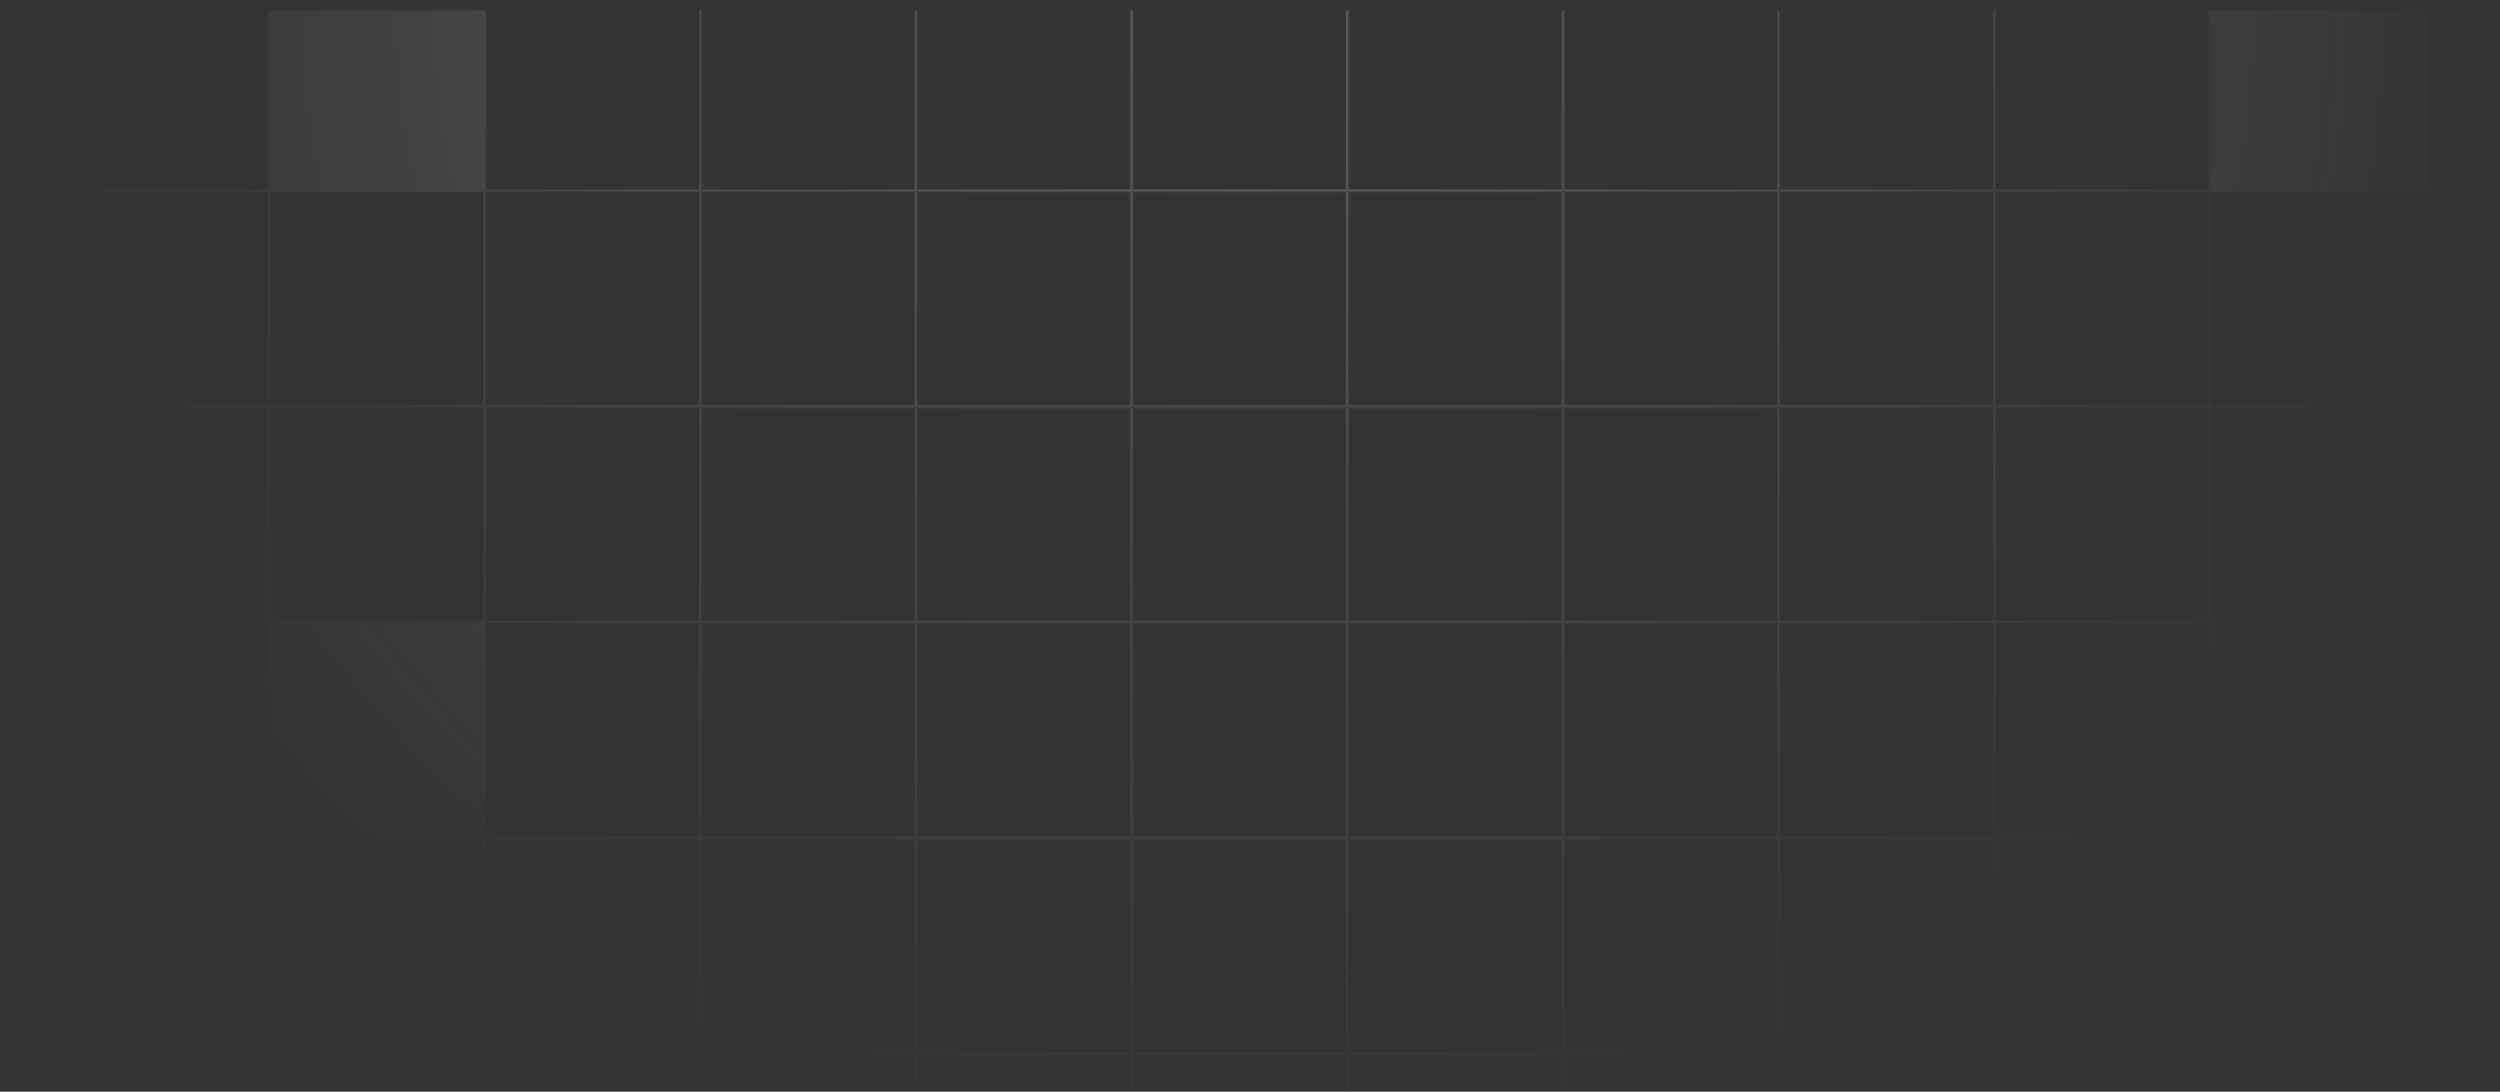 <svg width="1200" height="524" viewBox="0 0 1200 524" fill="none" xmlns="http://www.w3.org/2000/svg">
<rect x="0" y="0" width="1200" height="524" fill="#333333" stroke="none"/>
<g opacity="0.86">
<mask id="mask0_292_3023" style="mask-type:alpha" maskUnits="userSpaceOnUse" x="0" y="-94" width="1199" height="702">
<rect width="1199" height="603" transform="translate(0 5)" fill="url(#paint0_radial_292_3023)"/>
</mask>
<g mask="url(#mask0_292_3023)">
<g opacity="0.27">
<g clip-path="url(#clip0_292_3023)">
<mask id="path-3-inside-1_292_3023" fill="white">
<path d="M-77.451 -11.483H26.066V92.033H-77.451V-11.483Z"/>
</mask>
<path d="M26.066 92.033V93.111H27.144V92.033H26.066ZM26.066 -11.483H24.988V92.033H26.066H27.144V-11.483H26.066ZM26.066 92.033V90.955H-77.451V92.033V93.111H26.066V92.033Z" fill="white" mask="url(#path-3-inside-1_292_3023)"/>
<mask id="path-5-inside-2_292_3023" fill="white">
<path d="M26.066 -11.483H129.582V92.033H26.066V-11.483Z"/>
</mask>
<path d="M129.582 92.033V93.111H130.661V92.033H129.582ZM129.582 -11.483H128.504V92.033H129.582H130.661V-11.483H129.582ZM129.582 92.033V90.955H26.066V92.033V93.111H129.582V92.033Z" fill="white" mask="url(#path-5-inside-2_292_3023)"/>
<mask id="path-7-inside-3_292_3023" fill="white">
<path d="M129.582 -11.483H233.099V92.033H129.582V-11.483Z"/>
</mask>
<path d="M129.582 -11.483H233.099V92.033H129.582V-11.483Z" fill="#F5F5F5"/>
<path d="M233.099 92.033V93.111H234.177V92.033H233.099ZM233.099 -11.483H232.021V92.033H233.099H234.177V-11.483H233.099ZM233.099 92.033V90.955H129.582V92.033V93.111H233.099V92.033Z" fill="white" mask="url(#path-7-inside-3_292_3023)"/>
<mask id="path-9-inside-4_292_3023" fill="white">
<path d="M233.099 -11.483H336.615V92.033H233.099V-11.483Z"/>
</mask>
<path d="M336.615 92.033V93.111H337.694V92.033H336.615ZM336.615 -11.483H335.537V92.033H336.615H337.694V-11.483H336.615ZM336.615 92.033V90.955H233.099V92.033V93.111H336.615V92.033Z" fill="white" mask="url(#path-9-inside-4_292_3023)"/>
<mask id="path-11-inside-5_292_3023" fill="white">
<path d="M336.615 -11.483H440.132V92.033H336.615V-11.483Z"/>
</mask>
<path d="M440.132 92.033V93.111H441.21V92.033H440.132ZM440.132 -11.483H439.054V92.033H440.132H441.21V-11.483H440.132ZM440.132 92.033V90.955H336.615V92.033V93.111H440.132V92.033Z" fill="white" mask="url(#path-11-inside-5_292_3023)"/>
<mask id="path-13-inside-6_292_3023" fill="white">
<path d="M440.132 -11.483H543.648V92.033H440.132V-11.483Z"/>
</mask>
<path d="M543.648 92.033V93.111H544.727V92.033H543.648ZM543.648 -11.483H542.57V92.033H543.648H544.727V-11.483H543.648ZM543.648 92.033V90.955H440.132V92.033V93.111H543.648V92.033Z" fill="white" mask="url(#path-13-inside-6_292_3023)"/>
<mask id="path-15-inside-7_292_3023" fill="white">
<path d="M543.648 -11.483H647.165V92.033H543.648V-11.483Z"/>
</mask>
<path d="M647.165 92.033V93.111H648.243V92.033H647.165ZM647.165 -11.483H646.087V92.033H647.165H648.243V-11.483H647.165ZM647.165 92.033V90.955H543.648V92.033V93.111H647.165V92.033Z" fill="white" mask="url(#path-15-inside-7_292_3023)"/>
<mask id="path-17-inside-8_292_3023" fill="white">
<path d="M647.165 -11.483H750.681V92.033H647.165V-11.483Z"/>
</mask>
<path d="M750.681 92.033V93.111H751.76V92.033H750.681ZM750.681 -11.483H749.603V92.033H750.681H751.76V-11.483H750.681ZM750.681 92.033V90.955H647.165V92.033V93.111H750.681V92.033Z" fill="white" mask="url(#path-17-inside-8_292_3023)"/>
<mask id="path-19-inside-9_292_3023" fill="white">
<path d="M750.681 -11.483H854.198V92.033H750.681V-11.483Z"/>
</mask>
<path d="M854.198 92.033V93.111H855.276V92.033H854.198ZM854.198 -11.483H853.119V92.033H854.198H855.276V-11.483H854.198ZM854.198 92.033V90.955H750.681V92.033V93.111H854.198V92.033Z" fill="white" mask="url(#path-19-inside-9_292_3023)"/>
<mask id="path-21-inside-10_292_3023" fill="white">
<path d="M854.198 -11.483H957.714V92.033H854.198V-11.483Z"/>
</mask>
<path d="M957.714 92.033V93.111H958.793V92.033H957.714ZM957.714 -11.483H956.636V92.033H957.714H958.793V-11.483H957.714ZM957.714 92.033V90.955H854.198V92.033V93.111H957.714V92.033Z" fill="white" mask="url(#path-21-inside-10_292_3023)"/>
<mask id="path-23-inside-11_292_3023" fill="white">
<path d="M957.714 -11.483H1061.23V92.033H957.714V-11.483Z"/>
</mask>
<path d="M1061.23 92.033V93.111H1062.31V92.033H1061.23ZM1061.23 -11.483H1060.15V92.033H1061.23H1062.31V-11.483H1061.23ZM1061.23 92.033V90.955H957.714V92.033V93.111H1061.23V92.033Z" fill="white" mask="url(#path-23-inside-11_292_3023)"/>
<mask id="path-25-inside-12_292_3023" fill="white">
<path d="M1061.23 -11.483H1164.75V92.033H1061.23V-11.483Z"/>
</mask>
<path d="M1061.23 -11.483H1164.75V92.033H1061.23V-11.483Z" fill="#F5F5F5"/>
<path d="M1164.75 92.033V93.111H1165.83V92.033H1164.75ZM1164.75 -11.483H1163.67V92.033H1164.75H1165.83V-11.483H1164.75ZM1164.75 92.033V90.955H1061.23V92.033V93.111H1164.75V92.033Z" fill="white" mask="url(#path-25-inside-12_292_3023)"/>
<mask id="path-27-inside-13_292_3023" fill="white">
<path d="M1164.75 -11.483H1268.26V92.033H1164.75V-11.483Z"/>
</mask>
<path d="M1268.26 92.033V93.111H1269.34V92.033H1268.26ZM1268.26 -11.483H1267.19V92.033H1268.26H1269.34V-11.483H1268.26ZM1268.26 92.033V90.955H1164.75V92.033V93.111H1268.26V92.033Z" fill="white" mask="url(#path-27-inside-13_292_3023)"/>
<mask id="path-29-inside-14_292_3023" fill="white">
<path d="M-77.451 92.033H26.066V195.549H-77.451V92.033Z"/>
</mask>
<path d="M26.066 195.549V196.628H27.144V195.549H26.066ZM26.066 92.033H24.988V195.549H26.066H27.144V92.033H26.066ZM26.066 195.549V194.471H-77.451V195.549V196.628H26.066V195.549Z" fill="white" mask="url(#path-29-inside-14_292_3023)"/>
<mask id="path-31-inside-15_292_3023" fill="white">
<path d="M26.066 92.033H129.582V195.549H26.066V92.033Z"/>
</mask>
<path d="M129.582 195.549V196.628H130.661V195.549H129.582ZM129.582 92.033H128.504V195.549H129.582H130.661V92.033H129.582ZM129.582 195.549V194.471H26.066V195.549V196.628H129.582V195.549Z" fill="white" mask="url(#path-31-inside-15_292_3023)"/>
<mask id="path-33-inside-16_292_3023" fill="white">
<path d="M129.582 92.033H233.099V195.549H129.582V92.033Z"/>
</mask>
<path d="M233.099 195.549V196.628H234.177V195.549H233.099ZM233.099 92.033H232.021V195.549H233.099H234.177V92.033H233.099ZM233.099 195.549V194.471H129.582V195.549V196.628H233.099V195.549Z" fill="white" mask="url(#path-33-inside-16_292_3023)"/>
<mask id="path-35-inside-17_292_3023" fill="white">
<path d="M233.099 92.033H336.615V195.549H233.099V92.033Z"/>
</mask>
<path d="M336.615 195.549V196.628H337.694V195.549H336.615ZM336.615 92.033H335.537V195.549H336.615H337.694V92.033H336.615ZM336.615 195.549V194.471H233.099V195.549V196.628H336.615V195.549Z" fill="white" mask="url(#path-35-inside-17_292_3023)"/>
<mask id="path-37-inside-18_292_3023" fill="white">
<path d="M336.615 92.033H440.132V195.549H336.615V92.033Z"/>
</mask>
<path d="M440.132 195.549V196.628H441.21V195.549H440.132ZM440.132 92.033H439.054V195.549H440.132H441.21V92.033H440.132ZM440.132 195.549V194.471H336.615V195.549V196.628H440.132V195.549Z" fill="white" mask="url(#path-37-inside-18_292_3023)"/>
<mask id="path-39-inside-19_292_3023" fill="white">
<path d="M440.132 92.033H543.648V195.549H440.132V92.033Z"/>
</mask>
<path d="M543.648 195.549V196.628H544.727V195.549H543.648ZM543.648 92.033H542.57V195.549H543.648H544.727V92.033H543.648ZM543.648 195.549V194.471H440.132V195.549V196.628H543.648V195.549Z" fill="white" mask="url(#path-39-inside-19_292_3023)"/>
<mask id="path-41-inside-20_292_3023" fill="white">
<path d="M543.648 92.033H647.165V195.549H543.648V92.033Z"/>
</mask>
<path d="M647.165 195.549V196.628H648.243V195.549H647.165ZM647.165 92.033H646.087V195.549H647.165H648.243V92.033H647.165ZM647.165 195.549V194.471H543.648V195.549V196.628H647.165V195.549Z" fill="white" mask="url(#path-41-inside-20_292_3023)"/>
<mask id="path-43-inside-21_292_3023" fill="white">
<path d="M647.165 92.033H750.681V195.549H647.165V92.033Z"/>
</mask>
<path d="M750.681 195.549V196.628H751.76V195.549H750.681ZM750.681 92.033H749.603V195.549H750.681H751.76V92.033H750.681ZM750.681 195.549V194.471H647.165V195.549V196.628H750.681V195.549Z" fill="white" mask="url(#path-43-inside-21_292_3023)"/>
<mask id="path-45-inside-22_292_3023" fill="white">
<path d="M750.681 92.033H854.198V195.549H750.681V92.033Z"/>
</mask>
<path d="M854.198 195.549V196.628H855.276V195.549H854.198ZM854.198 92.033H853.12V195.549H854.198H855.276V92.033H854.198ZM854.198 195.549V194.471H750.681V195.549V196.628H854.198V195.549Z" fill="white" mask="url(#path-45-inside-22_292_3023)"/>
<mask id="path-47-inside-23_292_3023" fill="white">
<path d="M854.198 92.033H957.714V195.549H854.198V92.033Z"/>
</mask>
<path d="M957.714 195.549V196.628H958.793V195.549H957.714ZM957.714 92.033H956.636V195.549H957.714H958.793V92.033H957.714ZM957.714 195.549V194.471H854.198V195.549V196.628H957.714V195.549Z" fill="white" mask="url(#path-47-inside-23_292_3023)"/>
<mask id="path-49-inside-24_292_3023" fill="white">
<path d="M957.714 92.033H1061.23V195.549H957.714V92.033Z"/>
</mask>
<path d="M1061.23 195.549V196.628H1062.31V195.549H1061.23ZM1061.23 92.033H1060.15V195.549H1061.23H1062.31V92.033H1061.23ZM1061.23 195.549V194.471H957.714V195.549V196.628H1061.23V195.549Z" fill="white" mask="url(#path-49-inside-24_292_3023)"/>
<mask id="path-51-inside-25_292_3023" fill="white">
<path d="M1061.23 92.033H1164.75V195.549H1061.23V92.033Z"/>
</mask>
<path d="M1164.75 195.549V196.628H1165.83V195.549H1164.75ZM1164.75 92.033H1163.67V195.549H1164.75H1165.83V92.033H1164.75ZM1164.75 195.549V194.471H1061.23V195.549V196.628H1164.75V195.549Z" fill="white" mask="url(#path-51-inside-25_292_3023)"/>
<mask id="path-53-inside-26_292_3023" fill="white">
<path d="M1164.75 92.033H1268.26V195.549H1164.75V92.033Z"/>
</mask>
<path d="M1268.26 195.549V196.628H1269.34V195.549H1268.26ZM1268.26 92.033H1267.19V195.549H1268.26H1269.34V92.033H1268.26ZM1268.26 195.549V194.471H1164.75V195.549V196.628H1268.26V195.549Z" fill="white" mask="url(#path-53-inside-26_292_3023)"/>
<mask id="path-55-inside-27_292_3023" fill="white">
<path d="M-77.451 195.549H26.066V299.066H-77.451V195.549Z"/>
</mask>
<path d="M26.066 299.066V300.144H27.144V299.066H26.066ZM26.066 195.549H24.988V299.066H26.066H27.144V195.549H26.066ZM26.066 299.066V297.988H-77.451V299.066V300.144H26.066V299.066Z" fill="white" mask="url(#path-55-inside-27_292_3023)"/>
<mask id="path-57-inside-28_292_3023" fill="white">
<path d="M26.066 195.549H129.582V299.066H26.066V195.549Z"/>
</mask>
<path d="M129.582 299.066V300.144H130.661V299.066H129.582ZM129.582 195.549H128.504V299.066H129.582H130.661V195.549H129.582ZM129.582 299.066V297.988H26.066V299.066V300.144H129.582V299.066Z" fill="white" mask="url(#path-57-inside-28_292_3023)"/>
<mask id="path-59-inside-29_292_3023" fill="white">
<path d="M129.583 195.549H233.099V299.066H129.583V195.549Z"/>
</mask>
<path d="M233.099 299.066V300.144H234.177V299.066H233.099ZM233.099 195.549H232.021V299.066H233.099H234.177V195.549H233.099ZM233.099 299.066V297.988H129.583V299.066V300.144H233.099V299.066Z" fill="white" mask="url(#path-59-inside-29_292_3023)"/>
<mask id="path-61-inside-30_292_3023" fill="white">
<path d="M233.099 195.549H336.615V299.066H233.099V195.549Z"/>
</mask>
<path d="M336.615 299.066V300.144H337.694V299.066H336.615ZM336.615 195.549H335.537V299.066H336.615H337.694V195.549H336.615ZM336.615 299.066V297.988H233.099V299.066V300.144H336.615V299.066Z" fill="white" mask="url(#path-61-inside-30_292_3023)"/>
<mask id="path-63-inside-31_292_3023" fill="white">
<path d="M336.615 195.549H440.132V299.066H336.615V195.549Z"/>
</mask>
<path d="M440.132 299.066V300.144H441.21V299.066H440.132ZM440.132 195.549H439.054V299.066H440.132H441.21V195.549H440.132ZM440.132 299.066V297.988H336.615V299.066V300.144H440.132V299.066Z" fill="white" mask="url(#path-63-inside-31_292_3023)"/>
<mask id="path-65-inside-32_292_3023" fill="white">
<path d="M440.132 195.549H543.648V299.066H440.132V195.549Z"/>
</mask>
<path d="M543.648 299.066V300.144H544.727V299.066H543.648ZM543.648 195.549H542.57V299.066H543.648H544.727V195.549H543.648ZM543.648 299.066V297.988H440.132V299.066V300.144H543.648V299.066Z" fill="white" mask="url(#path-65-inside-32_292_3023)"/>
<mask id="path-67-inside-33_292_3023" fill="white">
<path d="M543.648 195.549H647.165V299.066H543.648V195.549Z"/>
</mask>
<path d="M647.165 299.066V300.144H648.243V299.066H647.165ZM647.165 195.549H646.087V299.066H647.165H648.243V195.549H647.165ZM647.165 299.066V297.988H543.648V299.066V300.144H647.165V299.066Z" fill="white" mask="url(#path-67-inside-33_292_3023)"/>
<mask id="path-69-inside-34_292_3023" fill="white">
<path d="M647.165 195.549H750.681V299.066H647.165V195.549Z"/>
</mask>
<path d="M750.681 299.066V300.144H751.76V299.066H750.681ZM750.681 195.549H749.603V299.066H750.681H751.76V195.549H750.681ZM750.681 299.066V297.988H647.165V299.066V300.144H750.681V299.066Z" fill="white" mask="url(#path-69-inside-34_292_3023)"/>
<mask id="path-71-inside-35_292_3023" fill="white">
<path d="M750.681 195.549H854.198V299.066H750.681V195.549Z"/>
</mask>
<path d="M854.198 299.066V300.144H855.276V299.066H854.198ZM854.198 195.549H853.12V299.066H854.198H855.276V195.549H854.198ZM854.198 299.066V297.988H750.681V299.066V300.144H854.198V299.066Z" fill="white" mask="url(#path-71-inside-35_292_3023)"/>
<mask id="path-73-inside-36_292_3023" fill="white">
<path d="M854.198 195.549H957.714V299.066H854.198V195.549Z"/>
</mask>
<path d="M957.714 299.066V300.144H958.793V299.066H957.714ZM957.714 195.549H956.636V299.066H957.714H958.793V195.549H957.714ZM957.714 299.066V297.988H854.198V299.066V300.144H957.714V299.066Z" fill="white" mask="url(#path-73-inside-36_292_3023)"/>
<mask id="path-75-inside-37_292_3023" fill="white">
<path d="M957.714 195.549H1061.23V299.066H957.714V195.549Z"/>
</mask>
<path d="M1061.23 299.066V300.144H1062.31V299.066H1061.23ZM1061.23 195.549H1060.15V299.066H1061.23H1062.31V195.549H1061.23ZM1061.23 299.066V297.988H957.714V299.066V300.144H1061.23V299.066Z" fill="white" mask="url(#path-75-inside-37_292_3023)"/>
<mask id="path-77-inside-38_292_3023" fill="white">
<path d="M1061.23 195.549H1164.75V299.066H1061.23V195.549Z"/>
</mask>
<path d="M1164.75 299.066V300.144H1165.83V299.066H1164.75ZM1164.75 195.549H1163.67V299.066H1164.75H1165.83V195.549H1164.75ZM1164.75 299.066V297.988H1061.23V299.066V300.144H1164.75V299.066Z" fill="white" mask="url(#path-77-inside-38_292_3023)"/>
<mask id="path-79-inside-39_292_3023" fill="white">
<path d="M1164.75 195.549H1268.26V299.066H1164.75V195.549Z"/>
</mask>
<path d="M1268.26 299.066V300.144H1269.34V299.066H1268.26ZM1268.26 195.549H1267.19V299.066H1268.26H1269.34V195.549H1268.26ZM1268.26 299.066V297.988H1164.75V299.066V300.144H1268.26V299.066Z" fill="white" mask="url(#path-79-inside-39_292_3023)"/>
<mask id="path-81-inside-40_292_3023" fill="white">
<path d="M-77.451 299.066H26.066V402.582H-77.451V299.066Z"/>
</mask>
<path d="M26.066 402.582V403.661H27.144V402.582H26.066ZM26.066 299.066H24.988V402.582H26.066H27.144V299.066H26.066ZM26.066 402.582V401.504H-77.451V402.582V403.661H26.066V402.582Z" fill="white" mask="url(#path-81-inside-40_292_3023)"/>
<mask id="path-83-inside-41_292_3023" fill="white">
<path d="M26.066 299.066H129.582V402.582H26.066V299.066Z"/>
</mask>
<path d="M129.582 402.582V403.661H130.661V402.582H129.582ZM129.582 299.066H128.504V402.582H129.582H130.661V299.066H129.582ZM129.582 402.582V401.504H26.066V402.582V403.661H129.582V402.582Z" fill="white" mask="url(#path-83-inside-41_292_3023)"/>
<mask id="path-85-inside-42_292_3023" fill="white">
<path d="M129.583 299.066H233.099V402.582H129.583V299.066Z"/>
</mask>
<path d="M129.583 299.066H233.099V402.582H129.583V299.066Z" fill="#F5F5F5"/>
<path d="M233.099 402.582V403.661H234.177V402.582H233.099ZM233.099 299.066H232.021V402.582H233.099H234.177V299.066H233.099ZM233.099 402.582V401.504H129.583V402.582V403.661H233.099V402.582Z" fill="white" mask="url(#path-85-inside-42_292_3023)"/>
<mask id="path-87-inside-43_292_3023" fill="white">
<path d="M233.099 299.066H336.615V402.582H233.099V299.066Z"/>
</mask>
<path d="M336.615 402.582V403.661H337.694V402.582H336.615ZM336.615 299.066H335.537V402.582H336.615H337.694V299.066H336.615ZM336.615 402.582V401.504H233.099V402.582V403.661H336.615V402.582Z" fill="white" mask="url(#path-87-inside-43_292_3023)"/>
<mask id="path-89-inside-44_292_3023" fill="white">
<path d="M336.615 299.066H440.132V402.582H336.615V299.066Z"/>
</mask>
<path d="M440.132 402.582V403.661H441.21V402.582H440.132ZM440.132 299.066H439.054V402.582H440.132H441.21V299.066H440.132ZM440.132 402.582V401.504H336.615V402.582V403.661H440.132V402.582Z" fill="white" mask="url(#path-89-inside-44_292_3023)"/>
<mask id="path-91-inside-45_292_3023" fill="white">
<path d="M440.132 299.066H543.648V402.582H440.132V299.066Z"/>
</mask>
<path d="M543.648 402.582V403.661H544.727V402.582H543.648ZM543.648 299.066H542.57V402.582H543.648H544.727V299.066H543.648ZM543.648 402.582V401.504H440.132V402.582V403.661H543.648V402.582Z" fill="white" mask="url(#path-91-inside-45_292_3023)"/>
<mask id="path-93-inside-46_292_3023" fill="white">
<path d="M543.648 299.066H647.165V402.582H543.648V299.066Z"/>
</mask>
<path d="M647.165 402.582V403.661H648.243V402.582H647.165ZM647.165 299.066H646.087V402.582H647.165H648.243V299.066H647.165ZM647.165 402.582V401.504H543.648V402.582V403.661H647.165V402.582Z" fill="white" mask="url(#path-93-inside-46_292_3023)"/>
<mask id="path-95-inside-47_292_3023" fill="white">
<path d="M647.165 299.066H750.681V402.582H647.165V299.066Z"/>
</mask>
<path d="M750.681 402.582V403.661H751.76V402.582H750.681ZM750.681 299.066H749.603V402.582H750.681H751.76V299.066H750.681ZM750.681 402.582V401.504H647.165V402.582V403.661H750.681V402.582Z" fill="white" mask="url(#path-95-inside-47_292_3023)"/>
<mask id="path-97-inside-48_292_3023" fill="white">
<path d="M750.681 299.066H854.198V402.582H750.681V299.066Z"/>
</mask>
<path d="M854.198 402.582V403.661H855.276V402.582H854.198ZM854.198 299.066H853.12V402.582H854.198H855.276V299.066H854.198ZM854.198 402.582V401.504H750.681V402.582V403.661H854.198V402.582Z" fill="white" mask="url(#path-97-inside-48_292_3023)"/>
<mask id="path-99-inside-49_292_3023" fill="white">
<path d="M854.198 299.066H957.714V402.582H854.198V299.066Z"/>
</mask>
<path d="M957.714 402.582V403.661H958.793V402.582H957.714ZM957.714 299.066H956.636V402.582H957.714H958.793V299.066H957.714ZM957.714 402.582V401.504H854.198V402.582V403.661H957.714V402.582Z" fill="white" mask="url(#path-99-inside-49_292_3023)"/>
<mask id="path-101-inside-50_292_3023" fill="white">
<path d="M957.714 299.066H1061.23V402.582H957.714V299.066Z"/>
</mask>
<path d="M1061.23 402.582V403.661H1062.31V402.582H1061.23ZM1061.23 299.066H1060.15V402.582H1061.23H1062.31V299.066H1061.23ZM1061.23 402.582V401.504H957.714V402.582V403.661H1061.23V402.582Z" fill="white" mask="url(#path-101-inside-50_292_3023)"/>
<mask id="path-103-inside-51_292_3023" fill="white">
<path d="M1061.23 299.066H1164.75V402.582H1061.23V299.066Z"/>
</mask>
<path d="M1164.75 402.582V403.661H1165.83V402.582H1164.75ZM1164.75 299.066H1163.67V402.582H1164.75H1165.83V299.066H1164.75ZM1164.75 402.582V401.504H1061.23V402.582V403.661H1164.75V402.582Z" fill="white" mask="url(#path-103-inside-51_292_3023)"/>
<mask id="path-105-inside-52_292_3023" fill="white">
<path d="M1164.75 299.066H1268.26V402.582H1164.75V299.066Z"/>
</mask>
<path d="M1164.75 299.066H1268.26V402.582H1164.75V299.066Z" fill="#F5F5F5"/>
<path d="M1268.26 402.582V403.661H1269.34V402.582H1268.26ZM1268.26 299.066H1267.19V402.582H1268.26H1269.34V299.066H1268.26ZM1268.26 402.582V401.504H1164.75V402.582V403.661H1268.26V402.582Z" fill="white" mask="url(#path-105-inside-52_292_3023)"/>
<mask id="path-107-inside-53_292_3023" fill="white">
<path d="M-77.451 402.582H26.066V506.099H-77.451V402.582Z"/>
</mask>
<path d="M26.066 506.099V507.177H27.144V506.099H26.066ZM26.066 402.582H24.988V506.099H26.066H27.144V402.582H26.066ZM26.066 506.099V505.021H-77.451V506.099V507.177H26.066V506.099Z" fill="white" mask="url(#path-107-inside-53_292_3023)"/>
<mask id="path-109-inside-54_292_3023" fill="white">
<path d="M26.066 402.582H129.582V506.099H26.066V402.582Z"/>
</mask>
<path d="M129.582 506.099V507.177H130.661V506.099H129.582ZM129.582 402.582H128.504V506.099H129.582H130.661V402.582H129.582ZM129.582 506.099V505.021H26.066V506.099V507.177H129.582V506.099Z" fill="white" mask="url(#path-109-inside-54_292_3023)"/>
<mask id="path-111-inside-55_292_3023" fill="white">
<path d="M129.583 402.582H233.099V506.099H129.583V402.582Z"/>
</mask>
<path d="M233.099 506.099V507.177H234.177V506.099H233.099ZM233.099 402.582H232.021V506.099H233.099H234.177V402.582H233.099ZM233.099 506.099V505.021H129.583V506.099V507.177H233.099V506.099Z" fill="white" mask="url(#path-111-inside-55_292_3023)"/>
<mask id="path-113-inside-56_292_3023" fill="white">
<path d="M233.099 402.582H336.615V506.099H233.099V402.582Z"/>
</mask>
<path d="M336.615 506.099V507.177H337.694V506.099H336.615ZM336.615 402.582H335.537V506.099H336.615H337.694V402.582H336.615ZM336.615 506.099V505.021H233.099V506.099V507.177H336.615V506.099Z" fill="white" mask="url(#path-113-inside-56_292_3023)"/>
<mask id="path-115-inside-57_292_3023" fill="white">
<path d="M336.615 402.582H440.132V506.099H336.615V402.582Z"/>
</mask>
<path d="M440.132 506.099V507.177H441.21V506.099H440.132ZM440.132 402.582H439.054V506.099H440.132H441.21V402.582H440.132ZM440.132 506.099V505.021H336.615V506.099V507.177H440.132V506.099Z" fill="white" mask="url(#path-115-inside-57_292_3023)"/>
<mask id="path-117-inside-58_292_3023" fill="white">
<path d="M440.132 402.582H543.648V506.099H440.132V402.582Z"/>
</mask>
<path d="M543.648 506.099V507.177H544.727V506.099H543.648ZM543.648 402.582H542.57V506.099H543.648H544.727V402.582H543.648ZM543.648 506.099V505.021H440.132V506.099V507.177H543.648V506.099Z" fill="white" mask="url(#path-117-inside-58_292_3023)"/>
<mask id="path-119-inside-59_292_3023" fill="white">
<path d="M543.648 402.582H647.165V506.099H543.648V402.582Z"/>
</mask>
<path d="M647.165 506.099V507.177H648.243V506.099H647.165ZM647.165 402.582H646.087V506.099H647.165H648.243V402.582H647.165ZM647.165 506.099V505.021H543.648V506.099V507.177H647.165V506.099Z" fill="white" mask="url(#path-119-inside-59_292_3023)"/>
<mask id="path-121-inside-60_292_3023" fill="white">
<path d="M647.165 402.582H750.681V506.099H647.165V402.582Z"/>
</mask>
<path d="M750.681 506.099V507.177H751.76V506.099H750.681ZM750.681 402.582H749.603V506.099H750.681H751.76V402.582H750.681ZM750.681 506.099V505.021H647.165V506.099V507.177H750.681V506.099Z" fill="white" mask="url(#path-121-inside-60_292_3023)"/>
<mask id="path-123-inside-61_292_3023" fill="white">
<path d="M750.681 402.582H854.198V506.099H750.681V402.582Z"/>
</mask>
<path d="M854.198 506.099V507.177H855.276V506.099H854.198ZM854.198 402.582H853.12V506.099H854.198H855.276V402.582H854.198ZM854.198 506.099V505.021H750.681V506.099V507.177H854.198V506.099Z" fill="white" mask="url(#path-123-inside-61_292_3023)"/>
<mask id="path-125-inside-62_292_3023" fill="white">
<path d="M854.198 402.582H957.714V506.099H854.198V402.582Z"/>
</mask>
<path d="M957.714 506.099V507.177H958.793V506.099H957.714ZM957.714 402.582H956.636V506.099H957.714H958.793V402.582H957.714ZM957.714 506.099V505.021H854.198V506.099V507.177H957.714V506.099Z" fill="white" mask="url(#path-125-inside-62_292_3023)"/>
<mask id="path-127-inside-63_292_3023" fill="white">
<path d="M957.714 402.582H1061.23V506.099H957.714V402.582Z"/>
</mask>
<path d="M1061.23 506.099V507.177H1062.31V506.099H1061.23ZM1061.23 402.582H1060.15V506.099H1061.23H1062.31V402.582H1061.23ZM1061.23 506.099V505.021H957.714V506.099V507.177H1061.23V506.099Z" fill="white" mask="url(#path-127-inside-63_292_3023)"/>
<mask id="path-129-inside-64_292_3023" fill="white">
<path d="M1061.23 402.582H1164.75V506.099H1061.23V402.582Z"/>
</mask>
<path d="M1164.75 506.099V507.177H1165.83V506.099H1164.75ZM1164.75 402.582H1163.67V506.099H1164.75H1165.83V402.582H1164.75ZM1164.75 506.099V505.021H1061.23V506.099V507.177H1164.75V506.099Z" fill="white" mask="url(#path-129-inside-64_292_3023)"/>
<mask id="path-131-inside-65_292_3023" fill="white">
<path d="M1164.75 402.582H1268.26V506.099H1164.75V402.582Z"/>
</mask>
<path d="M1268.26 506.099V507.177H1269.34V506.099H1268.26ZM1268.26 402.582H1267.19V506.099H1268.26H1269.34V402.582H1268.26ZM1268.26 506.099V505.021H1164.75V506.099V507.177H1268.26V506.099Z" fill="white" mask="url(#path-131-inside-65_292_3023)"/>
<mask id="path-133-inside-66_292_3023" fill="white">
<path d="M-77.451 506.099H26.066V609.615H-77.451V506.099Z"/>
</mask>
<path d="M26.066 609.615V610.694H27.144V609.615H26.066ZM26.066 506.099H24.988V609.615H26.066H27.144V506.099H26.066ZM26.066 609.615V608.537H-77.451V609.615V610.694H26.066V609.615Z" fill="white" mask="url(#path-133-inside-66_292_3023)"/>
<mask id="path-135-inside-67_292_3023" fill="white">
<path d="M26.066 506.099H129.582V609.615H26.066V506.099Z"/>
</mask>
<path d="M129.582 609.615V610.694H130.661V609.615H129.582ZM129.582 506.099H128.504V609.615H129.582H130.661V506.099H129.582ZM129.582 609.615V608.537H26.066V609.615V610.694H129.582V609.615Z" fill="white" mask="url(#path-135-inside-67_292_3023)"/>
<mask id="path-137-inside-68_292_3023" fill="white">
<path d="M129.583 506.099H233.099V609.615H129.583V506.099Z"/>
</mask>
<path d="M233.099 609.615V610.694H234.177V609.615H233.099ZM233.099 506.099H232.021V609.615H233.099H234.177V506.099H233.099ZM233.099 609.615V608.537H129.583V609.615V610.694H233.099V609.615Z" fill="white" mask="url(#path-137-inside-68_292_3023)"/>
<mask id="path-139-inside-69_292_3023" fill="white">
<path d="M233.099 506.099H336.615V609.615H233.099V506.099Z"/>
</mask>
<path d="M336.615 609.615V610.694H337.694V609.615H336.615ZM336.615 506.099H335.537V609.615H336.615H337.694V506.099H336.615ZM336.615 609.615V608.537H233.099V609.615V610.694H336.615V609.615Z" fill="white" mask="url(#path-139-inside-69_292_3023)"/>
<mask id="path-141-inside-70_292_3023" fill="white">
<path d="M336.615 506.099H440.132V609.615H336.615V506.099Z"/>
</mask>
<path d="M440.132 609.615V610.694H441.21V609.615H440.132ZM440.132 506.099H439.054V609.615H440.132H441.21V506.099H440.132ZM440.132 609.615V608.537H336.615V609.615V610.694H440.132V609.615Z" fill="white" mask="url(#path-141-inside-70_292_3023)"/>
<mask id="path-143-inside-71_292_3023" fill="white">
<path d="M440.132 506.099H543.648V609.615H440.132V506.099Z"/>
</mask>
<path d="M543.648 609.615V610.694H544.727V609.615H543.648ZM543.648 506.099H542.57V609.615H543.648H544.727V506.099H543.648ZM543.648 609.615V608.537H440.132V609.615V610.694H543.648V609.615Z" fill="white" mask="url(#path-143-inside-71_292_3023)"/>
<mask id="path-145-inside-72_292_3023" fill="white">
<path d="M543.648 506.099H647.165V609.615H543.648V506.099Z"/>
</mask>
<path d="M647.165 609.615V610.694H648.243V609.615H647.165ZM647.165 506.099H646.087V609.615H647.165H648.243V506.099H647.165ZM647.165 609.615V608.537H543.648V609.615V610.694H647.165V609.615Z" fill="white" mask="url(#path-145-inside-72_292_3023)"/>
<mask id="path-147-inside-73_292_3023" fill="white">
<path d="M647.165 506.099H750.681V609.615H647.165V506.099Z"/>
</mask>
<path d="M750.681 609.615V610.694H751.76V609.615H750.681ZM750.681 506.099H749.603V609.615H750.681H751.76V506.099H750.681ZM750.681 609.615V608.537H647.165V609.615V610.694H750.681V609.615Z" fill="white" mask="url(#path-147-inside-73_292_3023)"/>
<mask id="path-149-inside-74_292_3023" fill="white">
<path d="M750.681 506.099H854.198V609.615H750.681V506.099Z"/>
</mask>
<path d="M854.198 609.615V610.694H855.276V609.615H854.198ZM854.198 506.099H853.12V609.615H854.198H855.276V506.099H854.198ZM854.198 609.615V608.537H750.681V609.615V610.694H854.198V609.615Z" fill="white" mask="url(#path-149-inside-74_292_3023)"/>
<mask id="path-151-inside-75_292_3023" fill="white">
<path d="M854.198 506.099H957.714V609.615H854.198V506.099Z"/>
</mask>
<path d="M957.714 609.615V610.694H958.793V609.615H957.714ZM957.714 506.099H956.636V609.615H957.714H958.793V506.099H957.714ZM957.714 609.615V608.537H854.198V609.615V610.694H957.714V609.615Z" fill="white" mask="url(#path-151-inside-75_292_3023)"/>
<mask id="path-153-inside-76_292_3023" fill="white">
<path d="M957.714 506.099H1061.23V609.615H957.714V506.099Z"/>
</mask>
<path d="M1061.23 609.615V610.694H1062.31V609.615H1061.23ZM1061.23 506.099H1060.15V609.615H1061.23H1062.31V506.099H1061.23ZM1061.23 609.615V608.537H957.714V609.615V610.694H1061.23V609.615Z" fill="white" mask="url(#path-153-inside-76_292_3023)"/>
<mask id="path-155-inside-77_292_3023" fill="white">
<path d="M1061.23 506.099H1164.75V609.615H1061.23V506.099Z"/>
</mask>
<path d="M1164.75 609.615V610.694H1165.83V609.615H1164.75ZM1164.75 506.099H1163.67V609.615H1164.75H1165.83V506.099H1164.75ZM1164.75 609.615V608.537H1061.23V609.615V610.694H1164.75V609.615Z" fill="white" mask="url(#path-155-inside-77_292_3023)"/>
<mask id="path-157-inside-78_292_3023" fill="white">
<path d="M1164.75 506.099H1268.26V609.615H1164.75V506.099Z"/>
</mask>
<path d="M1268.26 609.615V610.694H1269.34V609.615H1268.26ZM1268.26 506.099H1267.19V609.615H1268.26H1269.34V506.099H1268.26ZM1268.26 609.615V608.537H1164.75V609.615V610.694H1268.26V609.615Z" fill="white" mask="url(#path-157-inside-78_292_3023)"/>
</g>
<rect x="-387.461" y="-114.461" width="2069.25" height="1551.67" stroke="white" stroke-width="1.078"/>
</g>
</g>
</g>
<defs>
<radialGradient id="paint0_radial_292_3023" cx="0" cy="0" r="1" gradientUnits="userSpaceOnUse" gradientTransform="translate(599.5 -7.18832e-05) rotate(90) scale(603 625.801)">
<stop/>
<stop offset="0.953" stop-opacity="0"/>
</radialGradient>
<clipPath id="clip0_292_3023">
<rect x="-388" y="-115" width="2070.33" height="1552.75" fill="white"/>
</clipPath>
</defs>
</svg>
